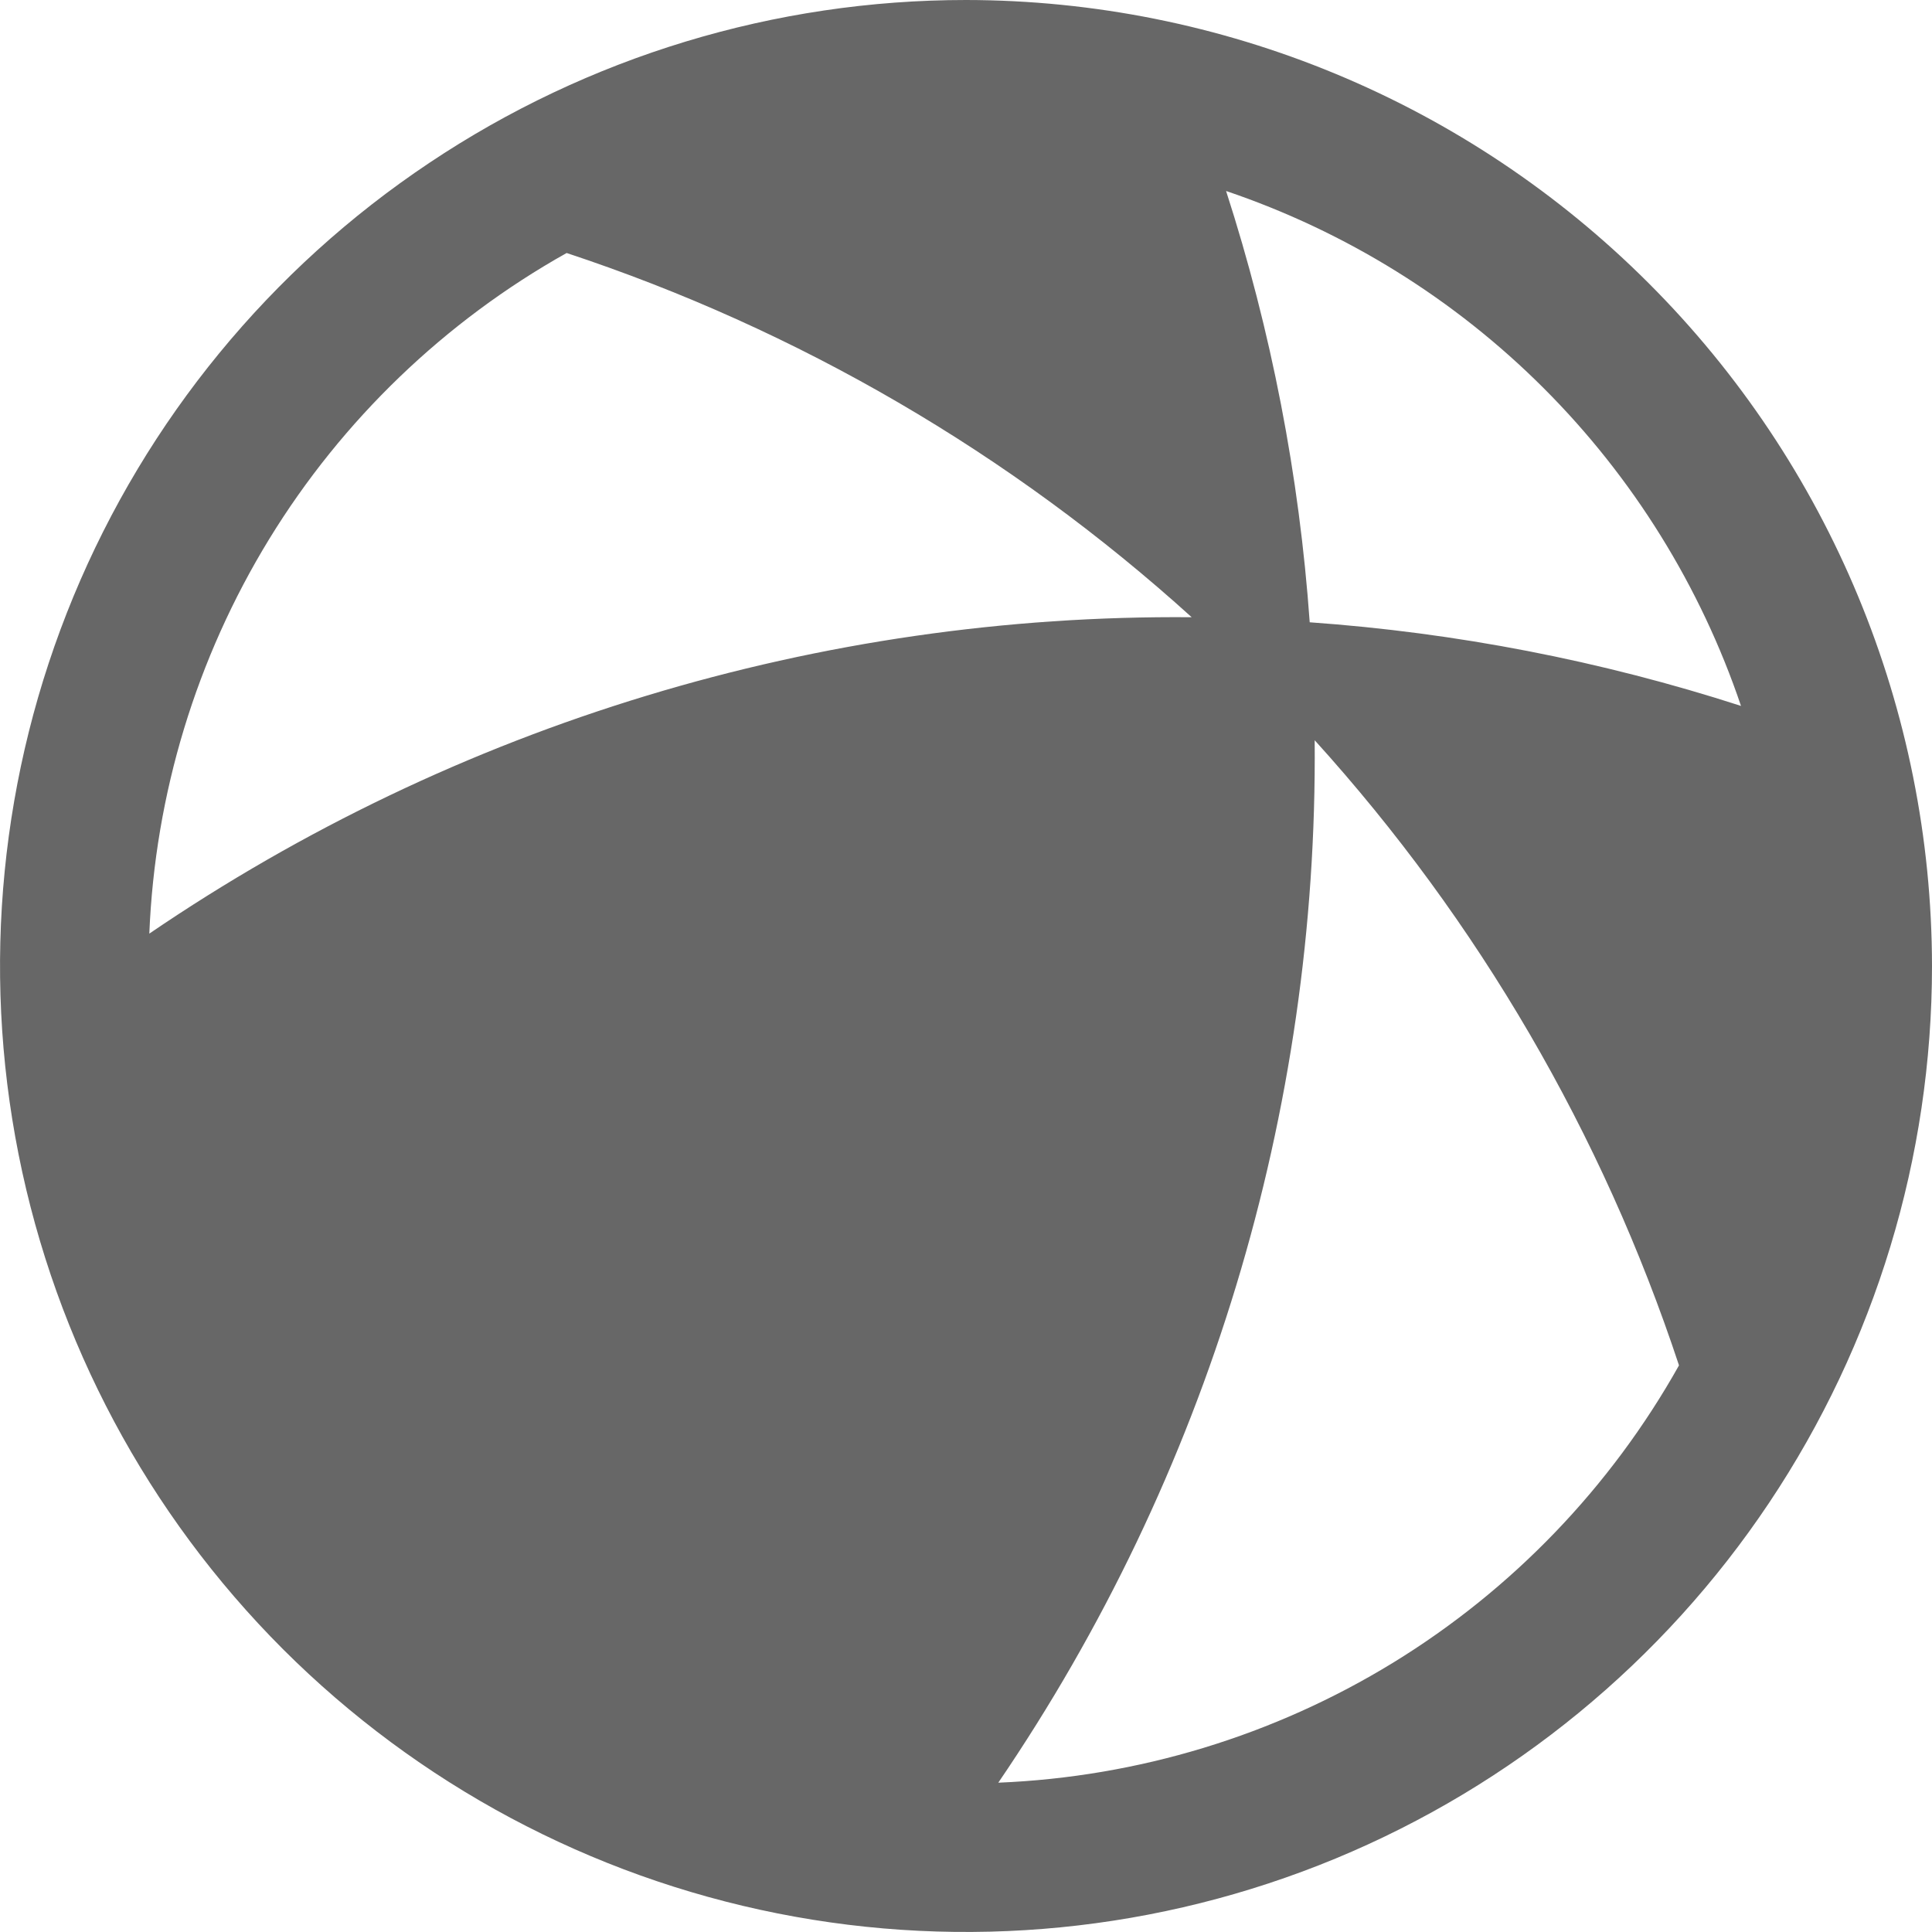 <svg width="21" height="21" viewBox="0 0 21 21" fill="none" xmlns="http://www.w3.org/2000/svg">
<path d="M10.5 0C8.423 0 6.393 0.616 4.667 1.77C2.94 2.923 1.594 4.563 0.799 6.482C0.005 8.4 -0.203 10.512 0.202 12.548C0.607 14.585 1.607 16.456 3.075 17.925C4.544 19.393 6.415 20.393 8.452 20.798C10.488 21.203 12.6 20.995 14.518 20.201C16.437 19.406 18.077 18.06 19.23 16.334C20.384 14.607 21 12.577 21 10.5C20.997 7.716 19.89 5.047 17.921 3.079C15.953 1.11 13.284 0.003 10.5 0ZM18.924 7.673C17.404 7.182 15.829 6.877 14.236 6.764C14.123 5.171 13.818 3.596 13.327 2.076C14.627 2.516 15.809 3.249 16.78 4.22C17.751 5.191 18.484 6.373 18.924 7.673ZM6.159 2.75C8.675 3.582 10.989 4.93 12.953 6.709C8.915 6.674 4.961 7.874 1.623 10.148C1.685 8.63 2.134 7.153 2.927 5.858C3.721 4.563 4.834 3.493 6.159 2.75ZM10.851 19.377C13.126 16.038 14.325 12.085 14.29 8.046C16.069 10.01 17.418 12.325 18.25 14.841C17.507 16.166 16.437 17.279 15.142 18.073C13.847 18.866 12.37 19.315 10.852 19.377H10.851Z" fill="#676767"/>
</svg>
